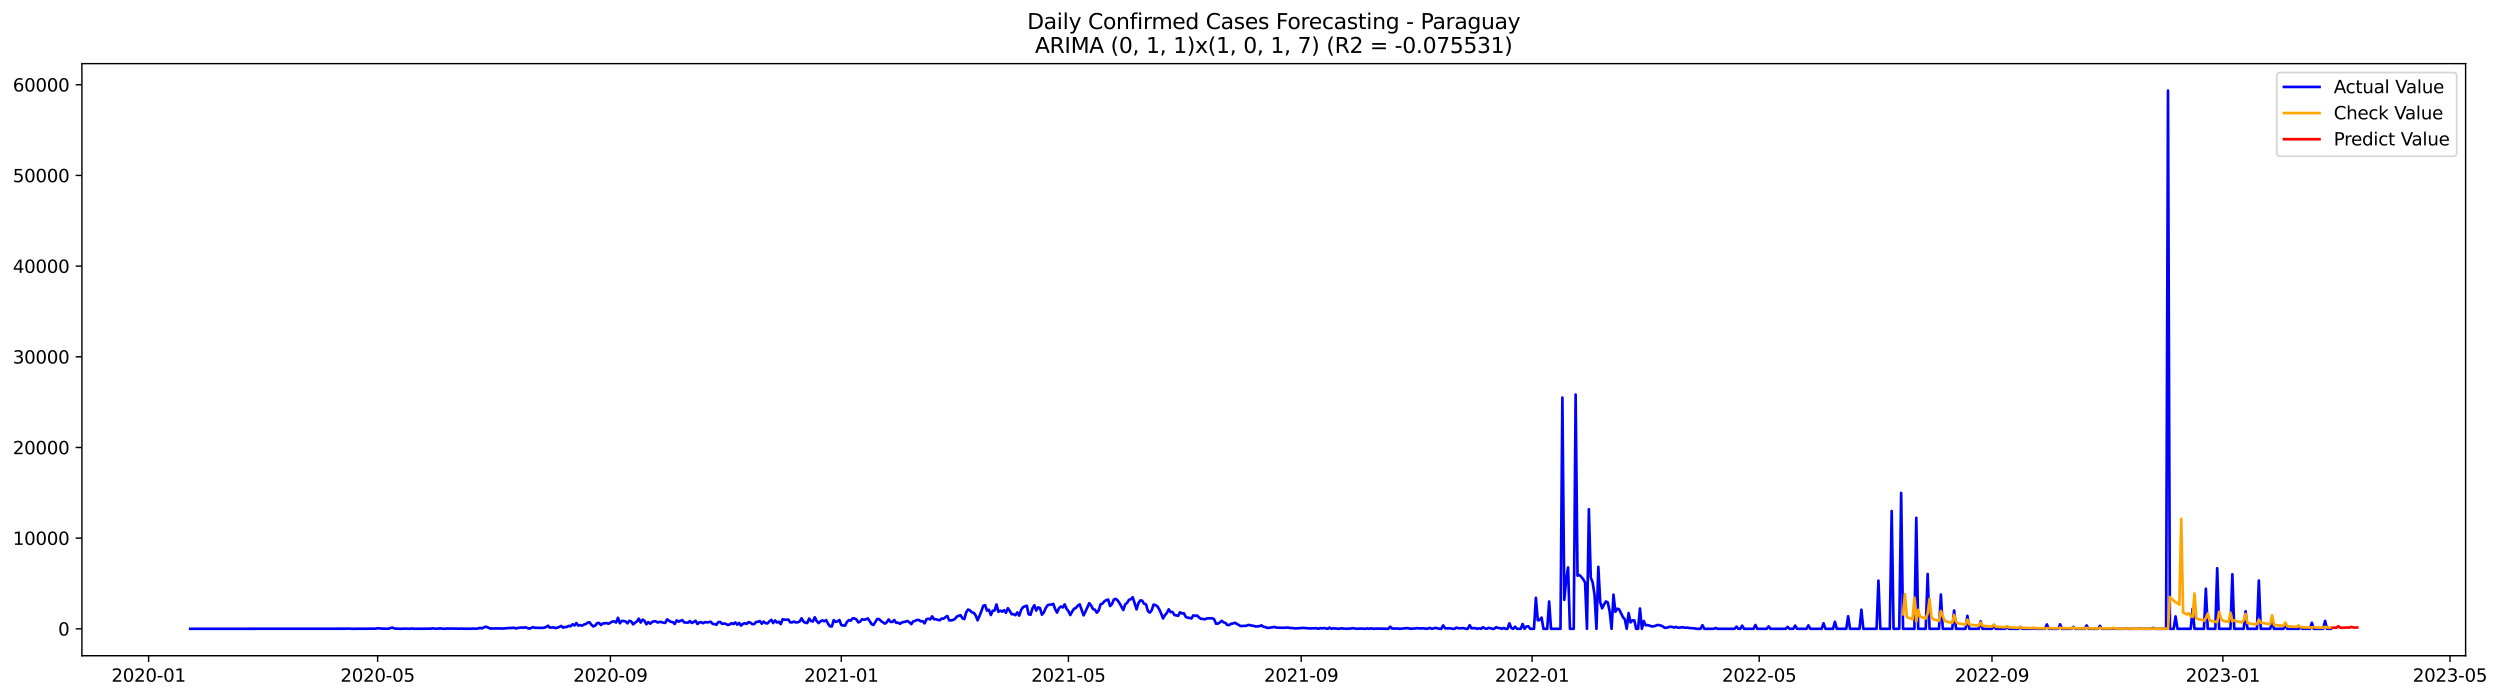<?xml version="1.0" encoding="utf-8" standalone="no"?>
<!DOCTYPE svg PUBLIC "-//W3C//DTD SVG 1.1//EN"
  "http://www.w3.org/Graphics/SVG/1.1/DTD/svg11.dtd">
<svg xmlns:xlink="http://www.w3.org/1999/xlink" width="1404.532pt" height="392.274pt" viewBox="0 0 1404.532 392.274" xmlns="http://www.w3.org/2000/svg" version="1.1">
 <defs>
  <style type="text/css">*{stroke-linejoin: round; stroke-linecap: butt}</style>
 </defs>
 <g id="figure_1">
  <g id="patch_1">
   <path d="M 0 392.274 
L 1404.532 392.274 
L 1404.532 0 
L 0 0 
z
" style="fill: #ffffff"/>
  </g>
  <g id="axes_1">
   <g id="patch_2">
    <path d="M 46.013 368.396 
L 1385.213 368.396 
L 1385.213 35.755 
L 46.013 35.755 
z
" style="fill: #ffffff"/>
   </g>
   <g id="matplotlib.axis_1">
    <g id="xtick_1">
     <g id="line2d_1">
      <defs>
       <path id="md8f828c84f" d="M 0 0 
L 0 3.5 
" style="stroke: #000000; stroke-width: 0.8"/>
      </defs>
      <g>
       <use xlink:href="#md8f828c84f" x="83.493" y="368.396" style="stroke: #000000; stroke-width: 0.8"/>
      </g>
     </g>
     <g id="text_1">
      <!-- 2020-01 -->
      <g transform="translate(62.602 382.994)scale(0.1 -0.1)">
       <defs>
        <path id="DejaVuSans-32" d="M 1228 531 
L 3431 531 
L 3431 0 
L 469 0 
L 469 531 
Q 828 903 1448 1529 
Q 2069 2156 2228 2338 
Q 2531 2678 2651 2914 
Q 2772 3150 2772 3378 
Q 2772 3750 2511 3984 
Q 2250 4219 1831 4219 
Q 1534 4219 1204 4116 
Q 875 4013 500 3803 
L 500 4441 
Q 881 4594 1212 4672 
Q 1544 4750 1819 4750 
Q 2544 4750 2975 4387 
Q 3406 4025 3406 3419 
Q 3406 3131 3298 2873 
Q 3191 2616 2906 2266 
Q 2828 2175 2409 1742 
Q 1991 1309 1228 531 
z
" transform="scale(0.016)"/>
        <path id="DejaVuSans-30" d="M 2034 4250 
Q 1547 4250 1301 3770 
Q 1056 3291 1056 2328 
Q 1056 1369 1301 889 
Q 1547 409 2034 409 
Q 2525 409 2770 889 
Q 3016 1369 3016 2328 
Q 3016 3291 2770 3770 
Q 2525 4250 2034 4250 
z
M 2034 4750 
Q 2819 4750 3233 4129 
Q 3647 3509 3647 2328 
Q 3647 1150 3233 529 
Q 2819 -91 2034 -91 
Q 1250 -91 836 529 
Q 422 1150 422 2328 
Q 422 3509 836 4129 
Q 1250 4750 2034 4750 
z
" transform="scale(0.016)"/>
        <path id="DejaVuSans-2d" d="M 313 2009 
L 1997 2009 
L 1997 1497 
L 313 1497 
L 313 2009 
z
" transform="scale(0.016)"/>
        <path id="DejaVuSans-31" d="M 794 531 
L 1825 531 
L 1825 4091 
L 703 3866 
L 703 4441 
L 1819 4666 
L 2450 4666 
L 2450 531 
L 3481 531 
L 3481 0 
L 794 0 
L 794 531 
z
" transform="scale(0.016)"/>
       </defs>
       <use xlink:href="#DejaVuSans-32"/>
       <use xlink:href="#DejaVuSans-30" x="63.623"/>
       <use xlink:href="#DejaVuSans-32" x="127.246"/>
       <use xlink:href="#DejaVuSans-30" x="190.869"/>
       <use xlink:href="#DejaVuSans-2d" x="254.492"/>
       <use xlink:href="#DejaVuSans-30" x="290.576"/>
       <use xlink:href="#DejaVuSans-31" x="354.199"/>
      </g>
     </g>
    </g>
    <g id="xtick_2">
     <g id="line2d_2">
      <g>
       <use xlink:href="#md8f828c84f" x="212.15" y="368.396" style="stroke: #000000; stroke-width: 0.8"/>
      </g>
     </g>
     <g id="text_2">
      <!-- 2020-05 -->
      <g transform="translate(191.258 382.994)scale(0.1 -0.1)">
       <defs>
        <path id="DejaVuSans-35" d="M 691 4666 
L 3169 4666 
L 3169 4134 
L 1269 4134 
L 1269 2991 
Q 1406 3038 1543 3061 
Q 1681 3084 1819 3084 
Q 2600 3084 3056 2656 
Q 3513 2228 3513 1497 
Q 3513 744 3044 326 
Q 2575 -91 1722 -91 
Q 1428 -91 1123 -41 
Q 819 9 494 109 
L 494 744 
Q 775 591 1075 516 
Q 1375 441 1709 441 
Q 2250 441 2565 725 
Q 2881 1009 2881 1497 
Q 2881 1984 2565 2268 
Q 2250 2553 1709 2553 
Q 1456 2553 1204 2497 
Q 953 2441 691 2322 
L 691 4666 
z
" transform="scale(0.016)"/>
       </defs>
       <use xlink:href="#DejaVuSans-32"/>
       <use xlink:href="#DejaVuSans-30" x="63.623"/>
       <use xlink:href="#DejaVuSans-32" x="127.246"/>
       <use xlink:href="#DejaVuSans-30" x="190.869"/>
       <use xlink:href="#DejaVuSans-2d" x="254.492"/>
       <use xlink:href="#DejaVuSans-30" x="290.576"/>
       <use xlink:href="#DejaVuSans-35" x="354.199"/>
      </g>
     </g>
    </g>
    <g id="xtick_3">
     <g id="line2d_3">
      <g>
       <use xlink:href="#md8f828c84f" x="342.933" y="368.396" style="stroke: #000000; stroke-width: 0.8"/>
      </g>
     </g>
     <g id="text_3">
      <!-- 2020-09 -->
      <g transform="translate(322.042 382.994)scale(0.1 -0.1)">
       <defs>
        <path id="DejaVuSans-39" d="M 703 97 
L 703 672 
Q 941 559 1184 500 
Q 1428 441 1663 441 
Q 2288 441 2617 861 
Q 2947 1281 2994 2138 
Q 2813 1869 2534 1725 
Q 2256 1581 1919 1581 
Q 1219 1581 811 2004 
Q 403 2428 403 3163 
Q 403 3881 828 4315 
Q 1253 4750 1959 4750 
Q 2769 4750 3195 4129 
Q 3622 3509 3622 2328 
Q 3622 1225 3098 567 
Q 2575 -91 1691 -91 
Q 1453 -91 1209 -44 
Q 966 3 703 97 
z
M 1959 2075 
Q 2384 2075 2632 2365 
Q 2881 2656 2881 3163 
Q 2881 3666 2632 3958 
Q 2384 4250 1959 4250 
Q 1534 4250 1286 3958 
Q 1038 3666 1038 3163 
Q 1038 2656 1286 2365 
Q 1534 2075 1959 2075 
z
" transform="scale(0.016)"/>
       </defs>
       <use xlink:href="#DejaVuSans-32"/>
       <use xlink:href="#DejaVuSans-30" x="63.623"/>
       <use xlink:href="#DejaVuSans-32" x="127.246"/>
       <use xlink:href="#DejaVuSans-30" x="190.869"/>
       <use xlink:href="#DejaVuSans-2d" x="254.492"/>
       <use xlink:href="#DejaVuSans-30" x="290.576"/>
       <use xlink:href="#DejaVuSans-39" x="354.199"/>
      </g>
     </g>
    </g>
    <g id="xtick_4">
     <g id="line2d_4">
      <g>
       <use xlink:href="#md8f828c84f" x="472.653" y="368.396" style="stroke: #000000; stroke-width: 0.8"/>
      </g>
     </g>
     <g id="text_4">
      <!-- 2021-01 -->
      <g transform="translate(451.762 382.994)scale(0.1 -0.1)">
       <use xlink:href="#DejaVuSans-32"/>
       <use xlink:href="#DejaVuSans-30" x="63.623"/>
       <use xlink:href="#DejaVuSans-32" x="127.246"/>
       <use xlink:href="#DejaVuSans-31" x="190.869"/>
       <use xlink:href="#DejaVuSans-2d" x="254.492"/>
       <use xlink:href="#DejaVuSans-30" x="290.576"/>
       <use xlink:href="#DejaVuSans-31" x="354.199"/>
      </g>
     </g>
    </g>
    <g id="xtick_5">
     <g id="line2d_5">
      <g>
       <use xlink:href="#md8f828c84f" x="600.247" y="368.396" style="stroke: #000000; stroke-width: 0.8"/>
      </g>
     </g>
     <g id="text_5">
      <!-- 2021-05 -->
      <g transform="translate(579.355 382.994)scale(0.1 -0.1)">
       <use xlink:href="#DejaVuSans-32"/>
       <use xlink:href="#DejaVuSans-30" x="63.623"/>
       <use xlink:href="#DejaVuSans-32" x="127.246"/>
       <use xlink:href="#DejaVuSans-31" x="190.869"/>
       <use xlink:href="#DejaVuSans-2d" x="254.492"/>
       <use xlink:href="#DejaVuSans-30" x="290.576"/>
       <use xlink:href="#DejaVuSans-35" x="354.199"/>
      </g>
     </g>
    </g>
    <g id="xtick_6">
     <g id="line2d_6">
      <g>
       <use xlink:href="#md8f828c84f" x="731.03" y="368.396" style="stroke: #000000; stroke-width: 0.8"/>
      </g>
     </g>
     <g id="text_6">
      <!-- 2021-09 -->
      <g transform="translate(710.139 382.994)scale(0.1 -0.1)">
       <use xlink:href="#DejaVuSans-32"/>
       <use xlink:href="#DejaVuSans-30" x="63.623"/>
       <use xlink:href="#DejaVuSans-32" x="127.246"/>
       <use xlink:href="#DejaVuSans-31" x="190.869"/>
       <use xlink:href="#DejaVuSans-2d" x="254.492"/>
       <use xlink:href="#DejaVuSans-30" x="290.576"/>
       <use xlink:href="#DejaVuSans-39" x="354.199"/>
      </g>
     </g>
    </g>
    <g id="xtick_7">
     <g id="line2d_7">
      <g>
       <use xlink:href="#md8f828c84f" x="860.75" y="368.396" style="stroke: #000000; stroke-width: 0.8"/>
      </g>
     </g>
     <g id="text_7">
      <!-- 2022-01 -->
      <g transform="translate(839.859 382.994)scale(0.1 -0.1)">
       <use xlink:href="#DejaVuSans-32"/>
       <use xlink:href="#DejaVuSans-30" x="63.623"/>
       <use xlink:href="#DejaVuSans-32" x="127.246"/>
       <use xlink:href="#DejaVuSans-32" x="190.869"/>
       <use xlink:href="#DejaVuSans-2d" x="254.492"/>
       <use xlink:href="#DejaVuSans-30" x="290.576"/>
       <use xlink:href="#DejaVuSans-31" x="354.199"/>
      </g>
     </g>
    </g>
    <g id="xtick_8">
     <g id="line2d_8">
      <g>
       <use xlink:href="#md8f828c84f" x="988.344" y="368.396" style="stroke: #000000; stroke-width: 0.8"/>
      </g>
     </g>
     <g id="text_8">
      <!-- 2022-05 -->
      <g transform="translate(967.452 382.994)scale(0.1 -0.1)">
       <use xlink:href="#DejaVuSans-32"/>
       <use xlink:href="#DejaVuSans-30" x="63.623"/>
       <use xlink:href="#DejaVuSans-32" x="127.246"/>
       <use xlink:href="#DejaVuSans-32" x="190.869"/>
       <use xlink:href="#DejaVuSans-2d" x="254.492"/>
       <use xlink:href="#DejaVuSans-30" x="290.576"/>
       <use xlink:href="#DejaVuSans-35" x="354.199"/>
      </g>
     </g>
    </g>
    <g id="xtick_9">
     <g id="line2d_9">
      <g>
       <use xlink:href="#md8f828c84f" x="1119.127" y="368.396" style="stroke: #000000; stroke-width: 0.8"/>
      </g>
     </g>
     <g id="text_9">
      <!-- 2022-09 -->
      <g transform="translate(1098.236 382.994)scale(0.1 -0.1)">
       <use xlink:href="#DejaVuSans-32"/>
       <use xlink:href="#DejaVuSans-30" x="63.623"/>
       <use xlink:href="#DejaVuSans-32" x="127.246"/>
       <use xlink:href="#DejaVuSans-32" x="190.869"/>
       <use xlink:href="#DejaVuSans-2d" x="254.492"/>
       <use xlink:href="#DejaVuSans-30" x="290.576"/>
       <use xlink:href="#DejaVuSans-39" x="354.199"/>
      </g>
     </g>
    </g>
    <g id="xtick_10">
     <g id="line2d_10">
      <g>
       <use xlink:href="#md8f828c84f" x="1248.847" y="368.396" style="stroke: #000000; stroke-width: 0.8"/>
      </g>
     </g>
     <g id="text_10">
      <!-- 2023-01 -->
      <g transform="translate(1227.956 382.994)scale(0.1 -0.1)">
       <defs>
        <path id="DejaVuSans-33" d="M 2597 2516 
Q 3050 2419 3304 2112 
Q 3559 1806 3559 1356 
Q 3559 666 3084 287 
Q 2609 -91 1734 -91 
Q 1441 -91 1130 -33 
Q 819 25 488 141 
L 488 750 
Q 750 597 1062 519 
Q 1375 441 1716 441 
Q 2309 441 2620 675 
Q 2931 909 2931 1356 
Q 2931 1769 2642 2001 
Q 2353 2234 1838 2234 
L 1294 2234 
L 1294 2753 
L 1863 2753 
Q 2328 2753 2575 2939 
Q 2822 3125 2822 3475 
Q 2822 3834 2567 4026 
Q 2313 4219 1838 4219 
Q 1578 4219 1281 4162 
Q 984 4106 628 3988 
L 628 4550 
Q 988 4650 1302 4700 
Q 1616 4750 1894 4750 
Q 2613 4750 3031 4423 
Q 3450 4097 3450 3541 
Q 3450 3153 3228 2886 
Q 3006 2619 2597 2516 
z
" transform="scale(0.016)"/>
       </defs>
       <use xlink:href="#DejaVuSans-32"/>
       <use xlink:href="#DejaVuSans-30" x="63.623"/>
       <use xlink:href="#DejaVuSans-32" x="127.246"/>
       <use xlink:href="#DejaVuSans-33" x="190.869"/>
       <use xlink:href="#DejaVuSans-2d" x="254.492"/>
       <use xlink:href="#DejaVuSans-30" x="290.576"/>
       <use xlink:href="#DejaVuSans-31" x="354.199"/>
      </g>
     </g>
    </g>
    <g id="xtick_11">
     <g id="line2d_11">
      <g>
       <use xlink:href="#md8f828c84f" x="1376.44" y="368.396" style="stroke: #000000; stroke-width: 0.8"/>
      </g>
     </g>
     <g id="text_11">
      <!-- 2023-05 -->
      <g transform="translate(1355.549 382.994)scale(0.1 -0.1)">
       <use xlink:href="#DejaVuSans-32"/>
       <use xlink:href="#DejaVuSans-30" x="63.623"/>
       <use xlink:href="#DejaVuSans-32" x="127.246"/>
       <use xlink:href="#DejaVuSans-33" x="190.869"/>
       <use xlink:href="#DejaVuSans-2d" x="254.492"/>
       <use xlink:href="#DejaVuSans-30" x="290.576"/>
       <use xlink:href="#DejaVuSans-35" x="354.199"/>
      </g>
     </g>
    </g>
   </g>
   <g id="matplotlib.axis_2">
    <g id="ytick_1">
     <g id="line2d_12">
      <defs>
       <path id="mf74c7d8b89" d="M 0 0 
L -3.5 0 
" style="stroke: #000000; stroke-width: 0.8"/>
      </defs>
      <g>
       <use xlink:href="#mf74c7d8b89" x="46.013" y="353.276" style="stroke: #000000; stroke-width: 0.8"/>
      </g>
     </g>
     <g id="text_12">
      <!-- 0 -->
      <g transform="translate(32.65 357.075)scale(0.1 -0.1)">
       <use xlink:href="#DejaVuSans-30"/>
      </g>
     </g>
    </g>
    <g id="ytick_2">
     <g id="line2d_13">
      <g>
       <use xlink:href="#mf74c7d8b89" x="46.013" y="302.333" style="stroke: #000000; stroke-width: 0.8"/>
      </g>
     </g>
     <g id="text_13">
      <!-- 10000 -->
      <g transform="translate(7.2 306.132)scale(0.1 -0.1)">
       <use xlink:href="#DejaVuSans-31"/>
       <use xlink:href="#DejaVuSans-30" x="63.623"/>
       <use xlink:href="#DejaVuSans-30" x="127.246"/>
       <use xlink:href="#DejaVuSans-30" x="190.869"/>
       <use xlink:href="#DejaVuSans-30" x="254.492"/>
      </g>
     </g>
    </g>
    <g id="ytick_3">
     <g id="line2d_14">
      <g>
       <use xlink:href="#mf74c7d8b89" x="46.013" y="251.39" style="stroke: #000000; stroke-width: 0.8"/>
      </g>
     </g>
     <g id="text_14">
      <!-- 20000 -->
      <g transform="translate(7.2 255.19)scale(0.1 -0.1)">
       <use xlink:href="#DejaVuSans-32"/>
       <use xlink:href="#DejaVuSans-30" x="63.623"/>
       <use xlink:href="#DejaVuSans-30" x="127.246"/>
       <use xlink:href="#DejaVuSans-30" x="190.869"/>
       <use xlink:href="#DejaVuSans-30" x="254.492"/>
      </g>
     </g>
    </g>
    <g id="ytick_4">
     <g id="line2d_15">
      <g>
       <use xlink:href="#mf74c7d8b89" x="46.013" y="200.448" style="stroke: #000000; stroke-width: 0.8"/>
      </g>
     </g>
     <g id="text_15">
      <!-- 30000 -->
      <g transform="translate(7.2 204.247)scale(0.1 -0.1)">
       <use xlink:href="#DejaVuSans-33"/>
       <use xlink:href="#DejaVuSans-30" x="63.623"/>
       <use xlink:href="#DejaVuSans-30" x="127.246"/>
       <use xlink:href="#DejaVuSans-30" x="190.869"/>
       <use xlink:href="#DejaVuSans-30" x="254.492"/>
      </g>
     </g>
    </g>
    <g id="ytick_5">
     <g id="line2d_16">
      <g>
       <use xlink:href="#mf74c7d8b89" x="46.013" y="149.505" style="stroke: #000000; stroke-width: 0.8"/>
      </g>
     </g>
     <g id="text_16">
      <!-- 40000 -->
      <g transform="translate(7.2 153.305)scale(0.1 -0.1)">
       <defs>
        <path id="DejaVuSans-34" d="M 2419 4116 
L 825 1625 
L 2419 1625 
L 2419 4116 
z
M 2253 4666 
L 3047 4666 
L 3047 1625 
L 3713 1625 
L 3713 1100 
L 3047 1100 
L 3047 0 
L 2419 0 
L 2419 1100 
L 313 1100 
L 313 1709 
L 2253 4666 
z
" transform="scale(0.016)"/>
       </defs>
       <use xlink:href="#DejaVuSans-34"/>
       <use xlink:href="#DejaVuSans-30" x="63.623"/>
       <use xlink:href="#DejaVuSans-30" x="127.246"/>
       <use xlink:href="#DejaVuSans-30" x="190.869"/>
       <use xlink:href="#DejaVuSans-30" x="254.492"/>
      </g>
     </g>
    </g>
    <g id="ytick_6">
     <g id="line2d_17">
      <g>
       <use xlink:href="#mf74c7d8b89" x="46.013" y="98.563" style="stroke: #000000; stroke-width: 0.8"/>
      </g>
     </g>
     <g id="text_17">
      <!-- 50000 -->
      <g transform="translate(7.2 102.362)scale(0.1 -0.1)">
       <use xlink:href="#DejaVuSans-35"/>
       <use xlink:href="#DejaVuSans-30" x="63.623"/>
       <use xlink:href="#DejaVuSans-30" x="127.246"/>
       <use xlink:href="#DejaVuSans-30" x="190.869"/>
       <use xlink:href="#DejaVuSans-30" x="254.492"/>
      </g>
     </g>
    </g>
    <g id="ytick_7">
     <g id="line2d_18">
      <g>
       <use xlink:href="#mf74c7d8b89" x="46.013" y="47.62" style="stroke: #000000; stroke-width: 0.8"/>
      </g>
     </g>
     <g id="text_18">
      <!-- 60000 -->
      <g transform="translate(7.2 51.419)scale(0.1 -0.1)">
       <defs>
        <path id="DejaVuSans-36" d="M 2113 2584 
Q 1688 2584 1439 2293 
Q 1191 2003 1191 1497 
Q 1191 994 1439 701 
Q 1688 409 2113 409 
Q 2538 409 2786 701 
Q 3034 994 3034 1497 
Q 3034 2003 2786 2293 
Q 2538 2584 2113 2584 
z
M 3366 4563 
L 3366 3988 
Q 3128 4100 2886 4159 
Q 2644 4219 2406 4219 
Q 1781 4219 1451 3797 
Q 1122 3375 1075 2522 
Q 1259 2794 1537 2939 
Q 1816 3084 2150 3084 
Q 2853 3084 3261 2657 
Q 3669 2231 3669 1497 
Q 3669 778 3244 343 
Q 2819 -91 2113 -91 
Q 1303 -91 875 529 
Q 447 1150 447 2328 
Q 447 3434 972 4092 
Q 1497 4750 2381 4750 
Q 2619 4750 2861 4703 
Q 3103 4656 3366 4563 
z
" transform="scale(0.016)"/>
       </defs>
       <use xlink:href="#DejaVuSans-36"/>
       <use xlink:href="#DejaVuSans-30" x="63.623"/>
       <use xlink:href="#DejaVuSans-30" x="127.246"/>
       <use xlink:href="#DejaVuSans-30" x="190.869"/>
       <use xlink:href="#DejaVuSans-30" x="254.492"/>
      </g>
     </g>
    </g>
   </g>
   <g id="line2d_19">
    <path d="M 106.885 353.276 
L 195.137 353.209 
L 196.201 353.148 
L 197.264 353.26 
L 211.087 353.189 
L 212.15 352.934 
L 214.276 353.143 
L 217.466 353.23 
L 218.53 353.163 
L 219.593 352.761 
L 220.656 352.634 
L 221.719 353.153 
L 224.909 353.26 
L 228.099 353.179 
L 230.226 353.265 
L 231.289 353.067 
L 232.352 353.255 
L 240.858 353.194 
L 241.922 353.189 
L 242.985 353.036 
L 245.112 353.23 
L 246.175 353.184 
L 247.238 352.985 
L 248.301 353.194 
L 250.428 353.26 
L 251.491 353.046 
L 252.554 353.225 
L 253.618 353.062 
L 254.681 353.199 
L 256.808 353.153 
L 257.871 353.24 
L 258.934 353.133 
L 261.061 353.24 
L 264.251 353.245 
L 265.314 353.143 
L 267.44 353.209 
L 268.504 353.123 
L 269.567 352.736 
L 270.63 353.067 
L 272.757 352.099 
L 273.82 352.333 
L 274.883 352.949 
L 275.947 353.123 
L 279.136 353.041 
L 282.326 353.128 
L 286.579 352.776 
L 287.643 352.848 
L 288.706 352.623 
L 289.769 353.112 
L 290.833 352.797 
L 292.959 352.542 
L 294.022 352.69 
L 295.086 352.399 
L 297.212 353.138 
L 298.275 352.924 
L 299.339 352.343 
L 300.402 352.7 
L 304.655 352.746 
L 305.718 352.634 
L 306.782 352.297 
L 307.845 351.538 
L 308.908 352.608 
L 311.035 352.466 
L 312.098 352.868 
L 313.161 352.623 
L 314.225 352.216 
L 315.288 351.671 
L 316.351 352.598 
L 317.414 352.272 
L 318.478 352.246 
L 319.541 351.61 
L 320.604 351.824 
L 321.668 350.733 
L 322.731 351.386 
L 323.794 350.051 
L 324.857 351.447 
L 325.921 351.187 
L 326.984 351.523 
L 328.047 350.876 
L 329.111 350.591 
L 330.174 349.791 
L 331.237 349.613 
L 332.3 351.044 
L 333.364 351.956 
L 334.427 351.396 
L 335.49 350.086 
L 336.554 349.995 
L 337.617 351.146 
L 338.68 350.306 
L 340.807 350.061 
L 341.87 350.438 
L 343.996 349.2 
L 345.06 349.093 
L 346.123 349.735 
L 347.186 347.076 
L 348.25 350.143 
L 349.313 348.859 
L 350.376 348.889 
L 351.439 349.139 
L 352.503 350.193 
L 353.566 348.787 
L 354.629 349.134 
L 355.693 350.764 
L 356.756 349.867 
L 357.819 349.144 
L 358.882 347.565 
L 359.946 349.74 
L 361.009 348.11 
L 362.072 348.752 
L 363.135 350.703 
L 364.199 349.506 
L 365.262 350.382 
L 366.325 349.49 
L 367.389 349.032 
L 368.452 349.088 
L 369.515 349.73 
L 370.578 349.394 
L 371.642 349.465 
L 372.705 349.867 
L 373.768 349.929 
L 374.832 347.972 
L 375.895 348.767 
L 376.958 349.363 
L 378.021 349.557 
L 379.085 350.56 
L 380.148 348.528 
L 381.211 349.261 
L 383.338 348.39 
L 384.401 349.694 
L 385.464 349.725 
L 386.528 349.867 
L 387.591 348.93 
L 388.654 349.974 
L 389.717 349.45 
L 390.781 348.762 
L 391.844 350.56 
L 392.907 349.664 
L 393.971 349.567 
L 395.034 350.112 
L 396.097 349.475 
L 397.16 349.674 
L 398.224 349.541 
L 399.287 349.282 
L 400.35 350.469 
L 401.414 350.652 
L 402.477 350.993 
L 403.54 349.541 
L 404.603 349.404 
L 405.667 350.494 
L 406.73 350.275 
L 407.793 350.494 
L 408.856 351.11 
L 409.92 350.871 
L 410.983 350.066 
L 412.046 350.626 
L 413.11 349.694 
L 414.173 350.932 
L 415.236 349.974 
L 416.299 351.447 
L 417.363 350.479 
L 418.426 350.173 
L 419.489 350.489 
L 420.553 349.511 
L 421.616 349.847 
L 422.679 350.683 
L 423.742 350.601 
L 424.806 349.414 
L 425.869 349.292 
L 426.932 348.915 
L 427.996 350.407 
L 429.059 349.205 
L 430.122 350.122 
L 431.185 350.239 
L 432.249 349.103 
L 433.312 348.247 
L 434.375 350.02 
L 435.438 348.594 
L 436.502 349.735 
L 437.565 349.327 
L 438.628 350.637 
L 439.692 347.901 
L 440.755 348.166 
L 441.818 348.207 
L 442.881 348.069 
L 443.945 349.638 
L 445.008 349.674 
L 446.071 349.185 
L 447.135 349.72 
L 448.198 349.582 
L 449.261 349.139 
L 450.324 347.392 
L 451.388 349.2 
L 452.451 349.867 
L 453.514 350.01 
L 454.577 347.519 
L 455.641 348.915 
L 456.704 349.103 
L 457.767 346.816 
L 458.831 348.889 
L 459.894 350.056 
L 460.957 349.083 
L 462.02 348.528 
L 463.084 349.063 
L 464.147 348.395 
L 465.21 350.428 
L 466.274 351.88 
L 467.337 351.951 
L 468.4 348.426 
L 469.463 349.394 
L 470.527 349.088 
L 471.59 348.314 
L 472.653 351.151 
L 473.717 351.396 
L 474.78 351.467 
L 475.843 349.383 
L 476.906 348.39 
L 477.97 348.701 
L 479.033 347.356 
L 480.096 347.478 
L 481.159 348.018 
L 482.223 349.674 
L 483.286 349.19 
L 484.349 347.901 
L 485.413 348.171 
L 486.476 347.937 
L 487.539 347.422 
L 488.602 348.9 
L 489.666 350.667 
L 490.729 351.095 
L 492.856 347.733 
L 493.919 347.82 
L 494.982 348.935 
L 497.109 350.367 
L 498.172 349.638 
L 499.235 348.039 
L 500.298 349.358 
L 501.362 349.434 
L 502.425 348.339 
L 503.488 349.903 
L 504.552 349.817 
L 505.615 350.453 
L 506.678 349.704 
L 508.805 349.231 
L 509.868 348.859 
L 510.931 349.643 
L 511.995 350.652 
L 513.058 349.063 
L 514.121 348.823 
L 515.184 348.293 
L 516.248 348.293 
L 517.311 349.083 
L 518.374 348.971 
L 519.438 350.224 
L 520.501 347.911 
L 521.564 347.565 
L 522.627 347.993 
L 523.691 346.301 
L 524.754 347.865 
L 525.817 347.942 
L 527.944 348.487 
L 529.007 347.509 
L 530.07 347.601 
L 531.134 346.729 
L 532.197 346.072 
L 533.26 348.517 
L 534.323 348.502 
L 535.387 348.314 
L 536.45 347.764 
L 537.513 346.444 
L 538.577 345.945 
L 539.64 345.629 
L 540.703 347.376 
L 541.766 347.804 
L 542.83 344.019 
L 543.893 342.45 
L 544.956 342.944 
L 546.019 344.035 
L 547.083 344.279 
L 548.146 345.741 
L 549.209 348.477 
L 550.273 346.144 
L 551.336 343.423 
L 552.399 340.336 
L 553.462 340.005 
L 554.526 343.056 
L 555.589 342.578 
L 556.652 345.517 
L 557.716 343.138 
L 558.779 342.97 
L 559.842 339.582 
L 560.905 343.714 
L 561.969 343.067 
L 563.032 343.632 
L 564.095 342.792 
L 565.159 344.259 
L 566.222 341.732 
L 567.285 343.209 
L 568.348 345.069 
L 569.412 345.084 
L 570.475 345.598 
L 571.538 344.035 
L 572.601 345.858 
L 573.665 342.715 
L 574.728 341.151 
L 575.791 340.647 
L 576.855 340.3 
L 577.918 345.109 
L 578.981 345.395 
L 580.044 341.813 
L 581.108 340.036 
L 582.171 342.985 
L 583.234 341.217 
L 584.298 341.671 
L 585.361 345.339 
L 586.424 344.101 
L 587.487 341.671 
L 588.551 340.015 
L 589.614 339.725 
L 590.677 339.643 
L 591.74 339.256 
L 592.804 342.262 
L 593.867 344.177 
L 594.93 341.706 
L 595.994 340.739 
L 597.057 341.273 
L 598.12 339.546 
L 599.183 342.007 
L 600.247 343.362 
L 601.31 345.532 
L 602.373 343.545 
L 603.437 341.997 
L 604.5 341.523 
L 605.563 340.204 
L 606.626 339.557 
L 608.753 345.721 
L 609.816 343.622 
L 611.943 338.869 
L 613.006 340.193 
L 614.069 342.165 
L 615.133 342.537 
L 616.196 344.203 
L 617.259 342.985 
L 618.322 339.501 
L 619.386 339.108 
L 620.449 337.835 
L 621.512 337.147 
L 622.576 336.831 
L 623.639 340.469 
L 624.702 339.419 
L 625.765 336.857 
L 626.829 336.429 
L 627.892 337.3 
L 628.955 338.874 
L 631.082 342.705 
L 632.145 339.541 
L 633.208 338.706 
L 634.272 336.994 
L 635.335 336.658 
L 636.398 335.542 
L 638.525 342.353 
L 639.588 338.843 
L 640.651 337.305 
L 641.715 337.494 
L 642.778 339.226 
L 643.841 339.531 
L 644.904 343.275 
L 645.968 344.177 
L 647.031 342.853 
L 648.094 339.689 
L 649.158 339.969 
L 650.221 340.632 
L 651.284 342.328 
L 652.347 344.702 
L 653.411 347.443 
L 654.474 345.629 
L 655.537 344.381 
L 656.601 342.333 
L 657.664 343.892 
L 658.727 343.785 
L 659.79 345.517 
L 661.917 345.97 
L 662.98 343.978 
L 664.043 344.651 
L 665.107 344.534 
L 666.17 346.551 
L 667.233 347.04 
L 668.297 347.157 
L 669.36 347.463 
L 670.423 345.721 
L 671.486 345.97 
L 672.55 345.823 
L 673.613 346.867 
L 674.676 347.662 
L 675.74 347.697 
L 676.803 347.952 
L 677.866 347.504 
L 678.929 347.371 
L 679.993 347.412 
L 681.056 347.31 
L 682.119 347.932 
L 683.182 350.397 
L 684.246 350.356 
L 685.309 349.699 
L 686.372 348.798 
L 687.436 349.618 
L 688.499 349.995 
L 689.562 351.187 
L 690.625 351.121 
L 691.689 350.418 
L 692.752 350.26 
L 693.815 349.893 
L 697.005 351.732 
L 700.195 351.564 
L 701.258 351.1 
L 702.322 351.238 
L 703.385 351.503 
L 704.448 351.63 
L 705.511 351.976 
L 707.638 351.793 
L 708.701 351.319 
L 709.764 352.119 
L 710.828 352.292 
L 711.891 352.741 
L 712.954 352.736 
L 715.081 352.353 
L 716.144 352.262 
L 717.207 352.629 
L 721.461 352.7 
L 723.587 352.537 
L 724.65 352.812 
L 725.714 352.807 
L 727.84 353.056 
L 731.03 352.837 
L 732.093 352.756 
L 736.346 353.082 
L 739.536 352.914 
L 740.6 353.276 
L 741.663 352.899 
L 742.726 353.021 
L 743.789 352.853 
L 745.916 353.276 
L 746.979 352.598 
L 748.043 353.276 
L 749.106 352.99 
L 752.296 353.276 
L 753.359 352.995 
L 756.549 353.276 
L 757.612 353.148 
L 758.675 353.153 
L 759.739 352.914 
L 762.928 353.276 
L 763.992 353.123 
L 767.182 353.276 
L 768.245 353.011 
L 769.308 353.276 
L 770.371 352.98 
L 771.435 353.276 
L 773.561 353.133 
L 779.941 353.276 
L 781.004 352.099 
L 782.067 353.128 
L 785.257 353.107 
L 786.321 353.276 
L 790.574 352.873 
L 792.7 353.276 
L 793.764 353.123 
L 794.827 353.112 
L 795.89 352.868 
L 796.953 353.041 
L 800.143 353.021 
L 801.206 353.276 
L 802.27 353.082 
L 803.333 352.766 
L 804.396 353.276 
L 806.523 352.725 
L 808.649 353.276 
L 809.713 353.276 
L 810.776 351.345 
L 811.839 352.99 
L 815.029 353.011 
L 816.092 353.276 
L 817.156 353.276 
L 818.219 352.598 
L 819.282 352.98 
L 822.472 352.909 
L 823.535 353.276 
L 824.599 353.276 
L 825.662 351.258 
L 826.725 352.985 
L 828.852 352.878 
L 829.915 353.276 
L 830.978 352.965 
L 832.042 353.276 
L 833.105 352.425 
L 834.168 353.011 
L 835.231 353.276 
L 836.295 352.761 
L 837.358 352.919 
L 838.421 353.276 
L 839.485 353.276 
L 840.548 352.369 
L 841.611 352.776 
L 842.674 352.878 
L 843.738 353.276 
L 844.801 352.807 
L 845.864 353.276 
L 846.927 353.276 
L 847.991 350.183 
L 849.054 352.817 
L 850.117 353.276 
L 851.181 352.078 
L 852.244 353.276 
L 854.37 353.276 
L 855.434 350.545 
L 856.497 353.276 
L 857.56 351.951 
L 858.624 351.864 
L 859.687 353.276 
L 861.813 353.276 
L 862.877 335.843 
L 863.94 348.502 
L 865.003 348.314 
L 866.066 346.964 
L 867.13 353.276 
L 869.256 353.276 
L 870.32 337.927 
L 871.383 353.276 
L 876.699 353.276 
L 877.763 223.357 
L 878.826 337.02 
L 879.889 325.69 
L 880.952 318.838 
L 882.016 353.276 
L 884.142 353.276 
L 885.206 221.676 
L 886.269 323.403 
L 887.332 323.067 
L 888.395 324.116 
L 889.459 325.451 
L 890.522 327.29 
L 891.585 353.276 
L 892.648 286.067 
L 893.712 324.462 
L 894.775 327.234 
L 895.838 334.223 
L 896.902 353.276 
L 897.965 318.456 
L 899.028 338.288 
L 900.091 341.762 
L 901.155 339.592 
L 902.218 337.901 
L 903.281 338.482 
L 904.345 343.632 
L 905.408 353.276 
L 906.471 334.085 
L 907.534 343.698 
L 908.598 341.971 
L 909.661 342.353 
L 911.787 346.709 
L 912.851 347.942 
L 913.914 353.276 
L 914.977 344.411 
L 916.041 349.684 
L 917.104 348.548 
L 918.167 348.563 
L 919.23 353.276 
L 920.294 353.276 
L 921.357 341.849 
L 922.42 353.276 
L 923.484 348.879 
L 924.547 351.294 
L 925.61 351.192 
L 926.673 351.442 
L 927.737 351.864 
L 928.8 351.951 
L 929.863 351.645 
L 930.927 351.187 
L 931.99 351.182 
L 933.053 351.426 
L 934.116 351.89 
L 935.18 352.7 
L 936.243 352.69 
L 938.369 352.109 
L 939.433 352.196 
L 940.496 352.588 
L 941.559 352.19 
L 942.623 352.639 
L 943.686 352.608 
L 944.749 352.415 
L 945.812 352.46 
L 946.876 352.715 
L 947.939 352.593 
L 949.002 352.817 
L 952.192 353.051 
L 953.255 353.276 
L 955.382 353.276 
L 956.445 351.223 
L 957.508 353.276 
L 962.825 353.276 
L 963.888 352.802 
L 964.951 353.276 
L 974.521 353.276 
L 975.584 352.073 
L 976.648 353.276 
L 977.711 353.276 
L 978.774 351.482 
L 979.837 353.276 
L 985.154 353.276 
L 986.217 351.131 
L 987.28 353.276 
L 992.597 353.276 
L 993.66 351.936 
L 994.723 353.276 
L 1003.229 353.276 
L 1004.293 352.201 
L 1005.356 353.276 
L 1007.483 353.276 
L 1008.546 351.472 
L 1009.609 353.276 
L 1014.926 353.276 
L 1015.989 351.35 
L 1017.052 353.276 
L 1023.432 353.276 
L 1024.495 350.183 
L 1025.558 353.276 
L 1029.811 353.276 
L 1030.875 349.322 
L 1031.938 353.276 
L 1037.254 353.276 
L 1038.318 346.225 
L 1039.381 353.276 
L 1044.697 353.276 
L 1045.761 342.557 
L 1046.824 353.276 
L 1054.267 353.276 
L 1055.33 326.23 
L 1056.393 353.276 
L 1061.71 353.276 
L 1062.773 287.111 
L 1063.836 353.276 
L 1067.026 353.276 
L 1068.09 276.908 
L 1069.153 353.276 
L 1075.532 353.276 
L 1076.596 290.922 
L 1077.659 353.276 
L 1081.912 353.276 
L 1082.975 322.46 
L 1084.039 353.276 
L 1089.355 353.276 
L 1090.418 334.014 
L 1091.482 353.276 
L 1096.798 353.276 
L 1097.861 343 
L 1098.925 353.276 
L 1104.241 353.276 
L 1105.304 345.975 
L 1106.368 353.276 
L 1111.684 353.276 
L 1112.747 349.088 
L 1113.811 353.276 
L 1119.127 353.276 
L 1120.19 351.202 
L 1121.253 353.276 
L 1126.57 353.276 
L 1127.633 352.068 
L 1128.696 353.276 
L 1134.013 353.276 
L 1135.076 352.241 
L 1136.139 353.276 
L 1141.456 353.276 
L 1142.519 353.021 
L 1143.582 353.276 
L 1148.899 353.276 
L 1149.962 350.81 
L 1151.025 353.276 
L 1156.342 353.276 
L 1157.405 350.749 
L 1158.468 353.276 
L 1163.785 353.276 
L 1164.848 352.15 
L 1165.911 353.276 
L 1171.228 353.276 
L 1172.291 351.401 
L 1173.354 353.276 
L 1178.671 353.276 
L 1179.734 351.61 
L 1180.797 353.276 
L 1186.113 353.276 
L 1187.177 353.148 
L 1188.24 353.276 
L 1193.556 353.276 
L 1194.62 352.924 
L 1195.683 353.276 
L 1200.999 353.276 
L 1202.063 353.163 
L 1203.126 353.276 
L 1208.442 353.276 
L 1209.506 352.802 
L 1210.569 353.276 
L 1216.949 353.276 
L 1218.012 50.876 
L 1219.075 353.276 
L 1221.202 353.276 
L 1222.265 346.296 
L 1223.328 353.276 
L 1230.771 353.276 
L 1231.834 341.987 
L 1232.898 353.276 
L 1238.214 353.276 
L 1239.277 330.744 
L 1240.341 353.276 
L 1244.594 353.276 
L 1245.657 319.241 
L 1246.72 353.276 
L 1253.1 353.276 
L 1254.163 322.628 
L 1255.227 353.276 
L 1260.543 353.276 
L 1261.606 343.433 
L 1262.67 353.276 
L 1267.986 353.276 
L 1269.049 326.159 
L 1270.113 353.276 
L 1275.429 353.276 
L 1276.492 349.353 
L 1277.555 353.276 
L 1282.872 353.276 
L 1283.935 351.207 
L 1284.998 353.276 
L 1291.378 353.276 
L 1292.441 352.623 
L 1293.505 353.276 
L 1297.758 353.276 
L 1298.821 349.898 
L 1299.884 353.276 
L 1305.201 353.276 
L 1306.264 348.823 
L 1307.327 353.276 
L 1309.454 353.276 
L 1309.454 353.276 
" clip-path="url(#p913f086d56)" style="fill: none; stroke: #0000ff; stroke-width: 1.5; stroke-linecap: square"/>
   </g>
   <g id="line2d_20">
    <path d="M 1069.153 345.12 
L 1070.216 333.737 
L 1071.279 346.755 
L 1074.469 347.842 
L 1075.532 335.761 
L 1076.596 349.197 
L 1077.659 342.635 
L 1078.722 346.385 
L 1081.912 347.535 
L 1082.975 344.61 
L 1084.039 336.471 
L 1085.102 346.736 
L 1086.165 347.944 
L 1089.355 348.833 
L 1090.418 343.248 
L 1092.545 348.77 
L 1093.608 349.252 
L 1096.798 349.923 
L 1097.861 345.464 
L 1098.925 349.277 
L 1099.988 350.155 
L 1102.114 350.566 
L 1104.241 350.876 
L 1105.304 348.129 
L 1106.368 350.707 
L 1107.431 351.027 
L 1111.684 351.525 
L 1112.747 349.686 
L 1113.811 351.545 
L 1117 351.877 
L 1119.127 352.037 
L 1120.19 350.921 
L 1121.253 352.114 
L 1126.57 352.429 
L 1127.633 351.83 
L 1128.696 352.489 
L 1134.013 352.698 
L 1135.076 352.366 
L 1136.139 352.724 
L 1141.456 352.869 
L 1142.519 352.629 
L 1143.582 352.916 
L 1148.899 353.011 
L 1151.025 352.902 
L 1156.342 353 
L 1157.405 352.588 
L 1158.468 352.908 
L 1163.785 353.004 
L 1164.848 352.498 
L 1165.911 353 
L 1171.228 353.072 
L 1172.291 352.764 
L 1173.354 353.003 
L 1178.671 353.075 
L 1179.734 352.699 
L 1180.797 353.022 
L 1186.113 353.089 
L 1187.177 352.728 
L 1188.24 353.125 
L 1193.556 353.164 
L 1194.62 353.052 
L 1196.746 353.17 
L 1215.885 353.221 
L 1216.949 353.136 
L 1218.012 353.232 
L 1219.075 335.388 
L 1221.202 337.437 
L 1222.265 338.372 
L 1223.328 338.839 
L 1224.392 339.668 
L 1225.455 291.536 
L 1226.518 344.138 
L 1228.645 345.185 
L 1229.708 344.532 
L 1230.771 346.178 
L 1231.834 346.591 
L 1232.898 333.441 
L 1233.961 347.496 
L 1236.088 348.158 
L 1237.151 348.163 
L 1238.214 348.762 
L 1239.277 347.199 
L 1240.341 344.666 
L 1241.404 348.565 
L 1243.531 349.105 
L 1244.594 349.273 
L 1245.657 349.587 
L 1246.72 343.667 
L 1247.784 347.471 
L 1248.847 348.706 
L 1252.037 349.447 
L 1253.1 344.184 
L 1254.163 349.144 
L 1255.227 348.431 
L 1256.29 348.952 
L 1259.48 349.667 
L 1260.543 348.436 
L 1261.606 344.924 
L 1262.67 350.022 
L 1264.796 350.453 
L 1266.923 350.775 
L 1267.986 350.542 
L 1269.049 348.11 
L 1270.113 349.773 
L 1273.302 350.372 
L 1275.429 350.604 
L 1276.492 345.689 
L 1277.555 351.074 
L 1281.809 351.553 
L 1282.872 351.628 
L 1283.935 349.756 
L 1284.998 351.836 
L 1290.315 352.208 
L 1291.378 351.418 
L 1292.441 352.387 
L 1296.695 352.547 
L 1297.758 352.588 
L 1298.821 352.404 
L 1299.884 352.377 
L 1300.948 352.536 
L 1305.201 352.695 
L 1306.264 352.123 
L 1307.327 352.507 
L 1309.454 352.621 
L 1309.454 352.621 
" clip-path="url(#p913f086d56)" style="fill: none; stroke: #ffa500; stroke-width: 1.5; stroke-linecap: square"/>
   </g>
   <g id="line2d_21">
    <path d="M 1310.517 352.66 
L 1311.58 352.66 
L 1312.644 352.66 
L 1313.707 351.78 
L 1314.77 352.653 
L 1315.834 352.66 
L 1316.897 352.66 
L 1317.96 352.56 
L 1319.023 352.56 
L 1320.087 352.56 
L 1321.15 352.186 
L 1322.213 352.557 
L 1323.276 352.56 
L 1324.34 352.56 
" clip-path="url(#p913f086d56)" style="fill: none; stroke: #ff0000; stroke-width: 1.5; stroke-linecap: square"/>
   </g>
   <g id="patch_3">
    <path d="M 46.013 368.396 
L 46.013 35.755 
" style="fill: none; stroke: #000000; stroke-width: 0.8; stroke-linejoin: miter; stroke-linecap: square"/>
   </g>
   <g id="patch_4">
    <path d="M 1385.213 368.396 
L 1385.213 35.755 
" style="fill: none; stroke: #000000; stroke-width: 0.8; stroke-linejoin: miter; stroke-linecap: square"/>
   </g>
   <g id="patch_5">
    <path d="M 46.013 368.396 
L 1385.213 368.396 
" style="fill: none; stroke: #000000; stroke-width: 0.8; stroke-linejoin: miter; stroke-linecap: square"/>
   </g>
   <g id="patch_6">
    <path d="M 46.013 35.755 
L 1385.213 35.755 
" style="fill: none; stroke: #000000; stroke-width: 0.8; stroke-linejoin: miter; stroke-linecap: square"/>
   </g>
   <g id="text_19">
    <!-- Daily Confirmed Cases Forecasting - Paraguay -->
    <g transform="translate(577.104 16.318)scale(0.12 -0.12)">
     <defs>
      <path id="DejaVuSans-44" d="M 1259 4147 
L 1259 519 
L 2022 519 
Q 2988 519 3436 956 
Q 3884 1394 3884 2338 
Q 3884 3275 3436 3711 
Q 2988 4147 2022 4147 
L 1259 4147 
z
M 628 4666 
L 1925 4666 
Q 3281 4666 3915 4102 
Q 4550 3538 4550 2338 
Q 4550 1131 3912 565 
Q 3275 0 1925 0 
L 628 0 
L 628 4666 
z
" transform="scale(0.016)"/>
      <path id="DejaVuSans-61" d="M 2194 1759 
Q 1497 1759 1228 1600 
Q 959 1441 959 1056 
Q 959 750 1161 570 
Q 1363 391 1709 391 
Q 2188 391 2477 730 
Q 2766 1069 2766 1631 
L 2766 1759 
L 2194 1759 
z
M 3341 1997 
L 3341 0 
L 2766 0 
L 2766 531 
Q 2569 213 2275 61 
Q 1981 -91 1556 -91 
Q 1019 -91 701 211 
Q 384 513 384 1019 
Q 384 1609 779 1909 
Q 1175 2209 1959 2209 
L 2766 2209 
L 2766 2266 
Q 2766 2663 2505 2880 
Q 2244 3097 1772 3097 
Q 1472 3097 1187 3025 
Q 903 2953 641 2809 
L 641 3341 
Q 956 3463 1253 3523 
Q 1550 3584 1831 3584 
Q 2591 3584 2966 3190 
Q 3341 2797 3341 1997 
z
" transform="scale(0.016)"/>
      <path id="DejaVuSans-69" d="M 603 3500 
L 1178 3500 
L 1178 0 
L 603 0 
L 603 3500 
z
M 603 4863 
L 1178 4863 
L 1178 4134 
L 603 4134 
L 603 4863 
z
" transform="scale(0.016)"/>
      <path id="DejaVuSans-6c" d="M 603 4863 
L 1178 4863 
L 1178 0 
L 603 0 
L 603 4863 
z
" transform="scale(0.016)"/>
      <path id="DejaVuSans-79" d="M 2059 -325 
Q 1816 -950 1584 -1140 
Q 1353 -1331 966 -1331 
L 506 -1331 
L 506 -850 
L 844 -850 
Q 1081 -850 1212 -737 
Q 1344 -625 1503 -206 
L 1606 56 
L 191 3500 
L 800 3500 
L 1894 763 
L 2988 3500 
L 3597 3500 
L 2059 -325 
z
" transform="scale(0.016)"/>
      <path id="DejaVuSans-20" transform="scale(0.016)"/>
      <path id="DejaVuSans-43" d="M 4122 4306 
L 4122 3641 
Q 3803 3938 3442 4084 
Q 3081 4231 2675 4231 
Q 1875 4231 1450 3742 
Q 1025 3253 1025 2328 
Q 1025 1406 1450 917 
Q 1875 428 2675 428 
Q 3081 428 3442 575 
Q 3803 722 4122 1019 
L 4122 359 
Q 3791 134 3420 21 
Q 3050 -91 2638 -91 
Q 1578 -91 968 557 
Q 359 1206 359 2328 
Q 359 3453 968 4101 
Q 1578 4750 2638 4750 
Q 3056 4750 3426 4639 
Q 3797 4528 4122 4306 
z
" transform="scale(0.016)"/>
      <path id="DejaVuSans-6f" d="M 1959 3097 
Q 1497 3097 1228 2736 
Q 959 2375 959 1747 
Q 959 1119 1226 758 
Q 1494 397 1959 397 
Q 2419 397 2687 759 
Q 2956 1122 2956 1747 
Q 2956 2369 2687 2733 
Q 2419 3097 1959 3097 
z
M 1959 3584 
Q 2709 3584 3137 3096 
Q 3566 2609 3566 1747 
Q 3566 888 3137 398 
Q 2709 -91 1959 -91 
Q 1206 -91 779 398 
Q 353 888 353 1747 
Q 353 2609 779 3096 
Q 1206 3584 1959 3584 
z
" transform="scale(0.016)"/>
      <path id="DejaVuSans-6e" d="M 3513 2113 
L 3513 0 
L 2938 0 
L 2938 2094 
Q 2938 2591 2744 2837 
Q 2550 3084 2163 3084 
Q 1697 3084 1428 2787 
Q 1159 2491 1159 1978 
L 1159 0 
L 581 0 
L 581 3500 
L 1159 3500 
L 1159 2956 
Q 1366 3272 1645 3428 
Q 1925 3584 2291 3584 
Q 2894 3584 3203 3211 
Q 3513 2838 3513 2113 
z
" transform="scale(0.016)"/>
      <path id="DejaVuSans-66" d="M 2375 4863 
L 2375 4384 
L 1825 4384 
Q 1516 4384 1395 4259 
Q 1275 4134 1275 3809 
L 1275 3500 
L 2222 3500 
L 2222 3053 
L 1275 3053 
L 1275 0 
L 697 0 
L 697 3053 
L 147 3053 
L 147 3500 
L 697 3500 
L 697 3744 
Q 697 4328 969 4595 
Q 1241 4863 1831 4863 
L 2375 4863 
z
" transform="scale(0.016)"/>
      <path id="DejaVuSans-72" d="M 2631 2963 
Q 2534 3019 2420 3045 
Q 2306 3072 2169 3072 
Q 1681 3072 1420 2755 
Q 1159 2438 1159 1844 
L 1159 0 
L 581 0 
L 581 3500 
L 1159 3500 
L 1159 2956 
Q 1341 3275 1631 3429 
Q 1922 3584 2338 3584 
Q 2397 3584 2469 3576 
Q 2541 3569 2628 3553 
L 2631 2963 
z
" transform="scale(0.016)"/>
      <path id="DejaVuSans-6d" d="M 3328 2828 
Q 3544 3216 3844 3400 
Q 4144 3584 4550 3584 
Q 5097 3584 5394 3201 
Q 5691 2819 5691 2113 
L 5691 0 
L 5113 0 
L 5113 2094 
Q 5113 2597 4934 2840 
Q 4756 3084 4391 3084 
Q 3944 3084 3684 2787 
Q 3425 2491 3425 1978 
L 3425 0 
L 2847 0 
L 2847 2094 
Q 2847 2600 2669 2842 
Q 2491 3084 2119 3084 
Q 1678 3084 1418 2786 
Q 1159 2488 1159 1978 
L 1159 0 
L 581 0 
L 581 3500 
L 1159 3500 
L 1159 2956 
Q 1356 3278 1631 3431 
Q 1906 3584 2284 3584 
Q 2666 3584 2933 3390 
Q 3200 3197 3328 2828 
z
" transform="scale(0.016)"/>
      <path id="DejaVuSans-65" d="M 3597 1894 
L 3597 1613 
L 953 1613 
Q 991 1019 1311 708 
Q 1631 397 2203 397 
Q 2534 397 2845 478 
Q 3156 559 3463 722 
L 3463 178 
Q 3153 47 2828 -22 
Q 2503 -91 2169 -91 
Q 1331 -91 842 396 
Q 353 884 353 1716 
Q 353 2575 817 3079 
Q 1281 3584 2069 3584 
Q 2775 3584 3186 3129 
Q 3597 2675 3597 1894 
z
M 3022 2063 
Q 3016 2534 2758 2815 
Q 2500 3097 2075 3097 
Q 1594 3097 1305 2825 
Q 1016 2553 972 2059 
L 3022 2063 
z
" transform="scale(0.016)"/>
      <path id="DejaVuSans-64" d="M 2906 2969 
L 2906 4863 
L 3481 4863 
L 3481 0 
L 2906 0 
L 2906 525 
Q 2725 213 2448 61 
Q 2172 -91 1784 -91 
Q 1150 -91 751 415 
Q 353 922 353 1747 
Q 353 2572 751 3078 
Q 1150 3584 1784 3584 
Q 2172 3584 2448 3432 
Q 2725 3281 2906 2969 
z
M 947 1747 
Q 947 1113 1208 752 
Q 1469 391 1925 391 
Q 2381 391 2643 752 
Q 2906 1113 2906 1747 
Q 2906 2381 2643 2742 
Q 2381 3103 1925 3103 
Q 1469 3103 1208 2742 
Q 947 2381 947 1747 
z
" transform="scale(0.016)"/>
      <path id="DejaVuSans-73" d="M 2834 3397 
L 2834 2853 
Q 2591 2978 2328 3040 
Q 2066 3103 1784 3103 
Q 1356 3103 1142 2972 
Q 928 2841 928 2578 
Q 928 2378 1081 2264 
Q 1234 2150 1697 2047 
L 1894 2003 
Q 2506 1872 2764 1633 
Q 3022 1394 3022 966 
Q 3022 478 2636 193 
Q 2250 -91 1575 -91 
Q 1294 -91 989 -36 
Q 684 19 347 128 
L 347 722 
Q 666 556 975 473 
Q 1284 391 1588 391 
Q 1994 391 2212 530 
Q 2431 669 2431 922 
Q 2431 1156 2273 1281 
Q 2116 1406 1581 1522 
L 1381 1569 
Q 847 1681 609 1914 
Q 372 2147 372 2553 
Q 372 3047 722 3315 
Q 1072 3584 1716 3584 
Q 2034 3584 2315 3537 
Q 2597 3491 2834 3397 
z
" transform="scale(0.016)"/>
      <path id="DejaVuSans-46" d="M 628 4666 
L 3309 4666 
L 3309 4134 
L 1259 4134 
L 1259 2759 
L 3109 2759 
L 3109 2228 
L 1259 2228 
L 1259 0 
L 628 0 
L 628 4666 
z
" transform="scale(0.016)"/>
      <path id="DejaVuSans-63" d="M 3122 3366 
L 3122 2828 
Q 2878 2963 2633 3030 
Q 2388 3097 2138 3097 
Q 1578 3097 1268 2742 
Q 959 2388 959 1747 
Q 959 1106 1268 751 
Q 1578 397 2138 397 
Q 2388 397 2633 464 
Q 2878 531 3122 666 
L 3122 134 
Q 2881 22 2623 -34 
Q 2366 -91 2075 -91 
Q 1284 -91 818 406 
Q 353 903 353 1747 
Q 353 2603 823 3093 
Q 1294 3584 2113 3584 
Q 2378 3584 2631 3529 
Q 2884 3475 3122 3366 
z
" transform="scale(0.016)"/>
      <path id="DejaVuSans-74" d="M 1172 4494 
L 1172 3500 
L 2356 3500 
L 2356 3053 
L 1172 3053 
L 1172 1153 
Q 1172 725 1289 603 
Q 1406 481 1766 481 
L 2356 481 
L 2356 0 
L 1766 0 
Q 1100 0 847 248 
Q 594 497 594 1153 
L 594 3053 
L 172 3053 
L 172 3500 
L 594 3500 
L 594 4494 
L 1172 4494 
z
" transform="scale(0.016)"/>
      <path id="DejaVuSans-67" d="M 2906 1791 
Q 2906 2416 2648 2759 
Q 2391 3103 1925 3103 
Q 1463 3103 1205 2759 
Q 947 2416 947 1791 
Q 947 1169 1205 825 
Q 1463 481 1925 481 
Q 2391 481 2648 825 
Q 2906 1169 2906 1791 
z
M 3481 434 
Q 3481 -459 3084 -895 
Q 2688 -1331 1869 -1331 
Q 1566 -1331 1297 -1286 
Q 1028 -1241 775 -1147 
L 775 -588 
Q 1028 -725 1275 -790 
Q 1522 -856 1778 -856 
Q 2344 -856 2625 -561 
Q 2906 -266 2906 331 
L 2906 616 
Q 2728 306 2450 153 
Q 2172 0 1784 0 
Q 1141 0 747 490 
Q 353 981 353 1791 
Q 353 2603 747 3093 
Q 1141 3584 1784 3584 
Q 2172 3584 2450 3431 
Q 2728 3278 2906 2969 
L 2906 3500 
L 3481 3500 
L 3481 434 
z
" transform="scale(0.016)"/>
      <path id="DejaVuSans-50" d="M 1259 4147 
L 1259 2394 
L 2053 2394 
Q 2494 2394 2734 2622 
Q 2975 2850 2975 3272 
Q 2975 3691 2734 3919 
Q 2494 4147 2053 4147 
L 1259 4147 
z
M 628 4666 
L 2053 4666 
Q 2838 4666 3239 4311 
Q 3641 3956 3641 3272 
Q 3641 2581 3239 2228 
Q 2838 1875 2053 1875 
L 1259 1875 
L 1259 0 
L 628 0 
L 628 4666 
z
" transform="scale(0.016)"/>
      <path id="DejaVuSans-75" d="M 544 1381 
L 544 3500 
L 1119 3500 
L 1119 1403 
Q 1119 906 1312 657 
Q 1506 409 1894 409 
Q 2359 409 2629 706 
Q 2900 1003 2900 1516 
L 2900 3500 
L 3475 3500 
L 3475 0 
L 2900 0 
L 2900 538 
Q 2691 219 2414 64 
Q 2138 -91 1772 -91 
Q 1169 -91 856 284 
Q 544 659 544 1381 
z
M 1991 3584 
L 1991 3584 
z
" transform="scale(0.016)"/>
     </defs>
     <use xlink:href="#DejaVuSans-44"/>
     <use xlink:href="#DejaVuSans-61" x="77.002"/>
     <use xlink:href="#DejaVuSans-69" x="138.281"/>
     <use xlink:href="#DejaVuSans-6c" x="166.064"/>
     <use xlink:href="#DejaVuSans-79" x="193.848"/>
     <use xlink:href="#DejaVuSans-20" x="253.027"/>
     <use xlink:href="#DejaVuSans-43" x="284.814"/>
     <use xlink:href="#DejaVuSans-6f" x="354.639"/>
     <use xlink:href="#DejaVuSans-6e" x="415.82"/>
     <use xlink:href="#DejaVuSans-66" x="479.199"/>
     <use xlink:href="#DejaVuSans-69" x="514.404"/>
     <use xlink:href="#DejaVuSans-72" x="542.188"/>
     <use xlink:href="#DejaVuSans-6d" x="581.551"/>
     <use xlink:href="#DejaVuSans-65" x="678.963"/>
     <use xlink:href="#DejaVuSans-64" x="740.486"/>
     <use xlink:href="#DejaVuSans-20" x="803.963"/>
     <use xlink:href="#DejaVuSans-43" x="835.75"/>
     <use xlink:href="#DejaVuSans-61" x="905.574"/>
     <use xlink:href="#DejaVuSans-73" x="966.854"/>
     <use xlink:href="#DejaVuSans-65" x="1018.953"/>
     <use xlink:href="#DejaVuSans-73" x="1080.477"/>
     <use xlink:href="#DejaVuSans-20" x="1132.576"/>
     <use xlink:href="#DejaVuSans-46" x="1164.363"/>
     <use xlink:href="#DejaVuSans-6f" x="1218.258"/>
     <use xlink:href="#DejaVuSans-72" x="1279.439"/>
     <use xlink:href="#DejaVuSans-65" x="1318.303"/>
     <use xlink:href="#DejaVuSans-63" x="1379.826"/>
     <use xlink:href="#DejaVuSans-61" x="1434.807"/>
     <use xlink:href="#DejaVuSans-73" x="1496.086"/>
     <use xlink:href="#DejaVuSans-74" x="1548.186"/>
     <use xlink:href="#DejaVuSans-69" x="1587.395"/>
     <use xlink:href="#DejaVuSans-6e" x="1615.178"/>
     <use xlink:href="#DejaVuSans-67" x="1678.557"/>
     <use xlink:href="#DejaVuSans-20" x="1742.033"/>
     <use xlink:href="#DejaVuSans-2d" x="1773.82"/>
     <use xlink:href="#DejaVuSans-20" x="1809.904"/>
     <use xlink:href="#DejaVuSans-50" x="1841.691"/>
     <use xlink:href="#DejaVuSans-61" x="1897.494"/>
     <use xlink:href="#DejaVuSans-72" x="1958.773"/>
     <use xlink:href="#DejaVuSans-61" x="1999.887"/>
     <use xlink:href="#DejaVuSans-67" x="2061.166"/>
     <use xlink:href="#DejaVuSans-75" x="2124.643"/>
     <use xlink:href="#DejaVuSans-61" x="2188.021"/>
     <use xlink:href="#DejaVuSans-79" x="2249.301"/>
    </g>
    <!-- ARIMA (0, 1, 1)x(1, 0, 1, 7) (R2 = -0.075531) -->
    <g transform="translate(581.464 29.756)scale(0.12 -0.12)">
     <defs>
      <path id="DejaVuSans-41" d="M 2188 4044 
L 1331 1722 
L 3047 1722 
L 2188 4044 
z
M 1831 4666 
L 2547 4666 
L 4325 0 
L 3669 0 
L 3244 1197 
L 1141 1197 
L 716 0 
L 50 0 
L 1831 4666 
z
" transform="scale(0.016)"/>
      <path id="DejaVuSans-52" d="M 2841 2188 
Q 3044 2119 3236 1894 
Q 3428 1669 3622 1275 
L 4263 0 
L 3584 0 
L 2988 1197 
Q 2756 1666 2539 1819 
Q 2322 1972 1947 1972 
L 1259 1972 
L 1259 0 
L 628 0 
L 628 4666 
L 2053 4666 
Q 2853 4666 3247 4331 
Q 3641 3997 3641 3322 
Q 3641 2881 3436 2590 
Q 3231 2300 2841 2188 
z
M 1259 4147 
L 1259 2491 
L 2053 2491 
Q 2509 2491 2742 2702 
Q 2975 2913 2975 3322 
Q 2975 3731 2742 3939 
Q 2509 4147 2053 4147 
L 1259 4147 
z
" transform="scale(0.016)"/>
      <path id="DejaVuSans-49" d="M 628 4666 
L 1259 4666 
L 1259 0 
L 628 0 
L 628 4666 
z
" transform="scale(0.016)"/>
      <path id="DejaVuSans-4d" d="M 628 4666 
L 1569 4666 
L 2759 1491 
L 3956 4666 
L 4897 4666 
L 4897 0 
L 4281 0 
L 4281 4097 
L 3078 897 
L 2444 897 
L 1241 4097 
L 1241 0 
L 628 0 
L 628 4666 
z
" transform="scale(0.016)"/>
      <path id="DejaVuSans-28" d="M 1984 4856 
Q 1566 4138 1362 3434 
Q 1159 2731 1159 2009 
Q 1159 1288 1364 580 
Q 1569 -128 1984 -844 
L 1484 -844 
Q 1016 -109 783 600 
Q 550 1309 550 2009 
Q 550 2706 781 3412 
Q 1013 4119 1484 4856 
L 1984 4856 
z
" transform="scale(0.016)"/>
      <path id="DejaVuSans-2c" d="M 750 794 
L 1409 794 
L 1409 256 
L 897 -744 
L 494 -744 
L 750 256 
L 750 794 
z
" transform="scale(0.016)"/>
      <path id="DejaVuSans-29" d="M 513 4856 
L 1013 4856 
Q 1481 4119 1714 3412 
Q 1947 2706 1947 2009 
Q 1947 1309 1714 600 
Q 1481 -109 1013 -844 
L 513 -844 
Q 928 -128 1133 580 
Q 1338 1288 1338 2009 
Q 1338 2731 1133 3434 
Q 928 4138 513 4856 
z
" transform="scale(0.016)"/>
      <path id="DejaVuSans-78" d="M 3513 3500 
L 2247 1797 
L 3578 0 
L 2900 0 
L 1881 1375 
L 863 0 
L 184 0 
L 1544 1831 
L 300 3500 
L 978 3500 
L 1906 2253 
L 2834 3500 
L 3513 3500 
z
" transform="scale(0.016)"/>
      <path id="DejaVuSans-37" d="M 525 4666 
L 3525 4666 
L 3525 4397 
L 1831 0 
L 1172 0 
L 2766 4134 
L 525 4134 
L 525 4666 
z
" transform="scale(0.016)"/>
      <path id="DejaVuSans-3d" d="M 678 2906 
L 4684 2906 
L 4684 2381 
L 678 2381 
L 678 2906 
z
M 678 1631 
L 4684 1631 
L 4684 1100 
L 678 1100 
L 678 1631 
z
" transform="scale(0.016)"/>
      <path id="DejaVuSans-2e" d="M 684 794 
L 1344 794 
L 1344 0 
L 684 0 
L 684 794 
z
" transform="scale(0.016)"/>
     </defs>
     <use xlink:href="#DejaVuSans-41"/>
     <use xlink:href="#DejaVuSans-52" x="68.408"/>
     <use xlink:href="#DejaVuSans-49" x="137.891"/>
     <use xlink:href="#DejaVuSans-4d" x="167.383"/>
     <use xlink:href="#DejaVuSans-41" x="253.662"/>
     <use xlink:href="#DejaVuSans-20" x="322.07"/>
     <use xlink:href="#DejaVuSans-28" x="353.857"/>
     <use xlink:href="#DejaVuSans-30" x="392.871"/>
     <use xlink:href="#DejaVuSans-2c" x="456.494"/>
     <use xlink:href="#DejaVuSans-20" x="488.281"/>
     <use xlink:href="#DejaVuSans-31" x="520.068"/>
     <use xlink:href="#DejaVuSans-2c" x="583.691"/>
     <use xlink:href="#DejaVuSans-20" x="615.479"/>
     <use xlink:href="#DejaVuSans-31" x="647.266"/>
     <use xlink:href="#DejaVuSans-29" x="710.889"/>
     <use xlink:href="#DejaVuSans-78" x="749.902"/>
     <use xlink:href="#DejaVuSans-28" x="809.082"/>
     <use xlink:href="#DejaVuSans-31" x="848.096"/>
     <use xlink:href="#DejaVuSans-2c" x="911.719"/>
     <use xlink:href="#DejaVuSans-20" x="943.506"/>
     <use xlink:href="#DejaVuSans-30" x="975.293"/>
     <use xlink:href="#DejaVuSans-2c" x="1038.916"/>
     <use xlink:href="#DejaVuSans-20" x="1070.703"/>
     <use xlink:href="#DejaVuSans-31" x="1102.49"/>
     <use xlink:href="#DejaVuSans-2c" x="1166.113"/>
     <use xlink:href="#DejaVuSans-20" x="1197.9"/>
     <use xlink:href="#DejaVuSans-37" x="1229.688"/>
     <use xlink:href="#DejaVuSans-29" x="1293.311"/>
     <use xlink:href="#DejaVuSans-20" x="1332.324"/>
     <use xlink:href="#DejaVuSans-28" x="1364.111"/>
     <use xlink:href="#DejaVuSans-52" x="1403.125"/>
     <use xlink:href="#DejaVuSans-32" x="1472.607"/>
     <use xlink:href="#DejaVuSans-20" x="1536.23"/>
     <use xlink:href="#DejaVuSans-3d" x="1568.018"/>
     <use xlink:href="#DejaVuSans-20" x="1651.807"/>
     <use xlink:href="#DejaVuSans-2d" x="1683.594"/>
     <use xlink:href="#DejaVuSans-30" x="1719.678"/>
     <use xlink:href="#DejaVuSans-2e" x="1783.301"/>
     <use xlink:href="#DejaVuSans-30" x="1815.088"/>
     <use xlink:href="#DejaVuSans-37" x="1878.711"/>
     <use xlink:href="#DejaVuSans-35" x="1942.334"/>
     <use xlink:href="#DejaVuSans-35" x="2005.957"/>
     <use xlink:href="#DejaVuSans-33" x="2069.58"/>
     <use xlink:href="#DejaVuSans-31" x="2133.203"/>
     <use xlink:href="#DejaVuSans-29" x="2196.826"/>
    </g>
   </g>
   <g id="legend_1">
    <g id="patch_7">
     <path d="M 1281.133 87.79 
L 1378.213 87.79 
Q 1380.213 87.79 1380.213 85.79 
L 1380.213 42.755 
Q 1380.213 40.755 1378.213 40.755 
L 1281.133 40.755 
Q 1279.133 40.755 1279.133 42.755 
L 1279.133 85.79 
Q 1279.133 87.79 1281.133 87.79 
z
" style="fill: #ffffff; opacity: 0.8; stroke: #cccccc; stroke-linejoin: miter"/>
    </g>
    <g id="line2d_22">
     <path d="M 1283.133 48.854 
L 1293.133 48.854 
L 1303.133 48.854 
" style="fill: none; stroke: #0000ff; stroke-width: 1.5; stroke-linecap: square"/>
    </g>
    <g id="text_20">
     <!-- Actual Value -->
     <g transform="translate(1311.133 52.354)scale(0.1 -0.1)">
      <defs>
       <path id="DejaVuSans-56" d="M 1831 0 
L 50 4666 
L 709 4666 
L 2188 738 
L 3669 4666 
L 4325 4666 
L 2547 0 
L 1831 0 
z
" transform="scale(0.016)"/>
      </defs>
      <use xlink:href="#DejaVuSans-41"/>
      <use xlink:href="#DejaVuSans-63" x="66.658"/>
      <use xlink:href="#DejaVuSans-74" x="121.639"/>
      <use xlink:href="#DejaVuSans-75" x="160.848"/>
      <use xlink:href="#DejaVuSans-61" x="224.227"/>
      <use xlink:href="#DejaVuSans-6c" x="285.506"/>
      <use xlink:href="#DejaVuSans-20" x="313.289"/>
      <use xlink:href="#DejaVuSans-56" x="345.076"/>
      <use xlink:href="#DejaVuSans-61" x="405.734"/>
      <use xlink:href="#DejaVuSans-6c" x="467.014"/>
      <use xlink:href="#DejaVuSans-75" x="494.797"/>
      <use xlink:href="#DejaVuSans-65" x="558.176"/>
     </g>
    </g>
    <g id="line2d_23">
     <path d="M 1283.133 63.532 
L 1293.133 63.532 
L 1303.133 63.532 
" style="fill: none; stroke: #ffa500; stroke-width: 1.5; stroke-linecap: square"/>
    </g>
    <g id="text_21">
     <!-- Check Value -->
     <g transform="translate(1311.133 67.032)scale(0.1 -0.1)">
      <defs>
       <path id="DejaVuSans-68" d="M 3513 2113 
L 3513 0 
L 2938 0 
L 2938 2094 
Q 2938 2591 2744 2837 
Q 2550 3084 2163 3084 
Q 1697 3084 1428 2787 
Q 1159 2491 1159 1978 
L 1159 0 
L 581 0 
L 581 4863 
L 1159 4863 
L 1159 2956 
Q 1366 3272 1645 3428 
Q 1925 3584 2291 3584 
Q 2894 3584 3203 3211 
Q 3513 2838 3513 2113 
z
" transform="scale(0.016)"/>
       <path id="DejaVuSans-6b" d="M 581 4863 
L 1159 4863 
L 1159 1991 
L 2875 3500 
L 3609 3500 
L 1753 1863 
L 3688 0 
L 2938 0 
L 1159 1709 
L 1159 0 
L 581 0 
L 581 4863 
z
" transform="scale(0.016)"/>
      </defs>
      <use xlink:href="#DejaVuSans-43"/>
      <use xlink:href="#DejaVuSans-68" x="69.824"/>
      <use xlink:href="#DejaVuSans-65" x="133.203"/>
      <use xlink:href="#DejaVuSans-63" x="194.727"/>
      <use xlink:href="#DejaVuSans-6b" x="249.707"/>
      <use xlink:href="#DejaVuSans-20" x="307.617"/>
      <use xlink:href="#DejaVuSans-56" x="339.404"/>
      <use xlink:href="#DejaVuSans-61" x="400.062"/>
      <use xlink:href="#DejaVuSans-6c" x="461.342"/>
      <use xlink:href="#DejaVuSans-75" x="489.125"/>
      <use xlink:href="#DejaVuSans-65" x="552.504"/>
     </g>
    </g>
    <g id="line2d_24">
     <path d="M 1283.133 78.21 
L 1293.133 78.21 
L 1303.133 78.21 
" style="fill: none; stroke: #ff0000; stroke-width: 1.5; stroke-linecap: square"/>
    </g>
    <g id="text_22">
     <!-- Predict Value -->
     <g transform="translate(1311.133 81.71)scale(0.1 -0.1)">
      <use xlink:href="#DejaVuSans-50"/>
      <use xlink:href="#DejaVuSans-72" x="58.553"/>
      <use xlink:href="#DejaVuSans-65" x="97.416"/>
      <use xlink:href="#DejaVuSans-64" x="158.939"/>
      <use xlink:href="#DejaVuSans-69" x="222.416"/>
      <use xlink:href="#DejaVuSans-63" x="250.199"/>
      <use xlink:href="#DejaVuSans-74" x="305.18"/>
      <use xlink:href="#DejaVuSans-20" x="344.389"/>
      <use xlink:href="#DejaVuSans-56" x="376.176"/>
      <use xlink:href="#DejaVuSans-61" x="436.834"/>
      <use xlink:href="#DejaVuSans-6c" x="498.113"/>
      <use xlink:href="#DejaVuSans-75" x="525.896"/>
      <use xlink:href="#DejaVuSans-65" x="589.275"/>
     </g>
    </g>
   </g>
  </g>
 </g>
 <defs>
  <clipPath id="p913f086d56">
   <rect x="46.013" y="35.755" width="1339.2" height="332.64"/>
  </clipPath>
 </defs>
</svg>
